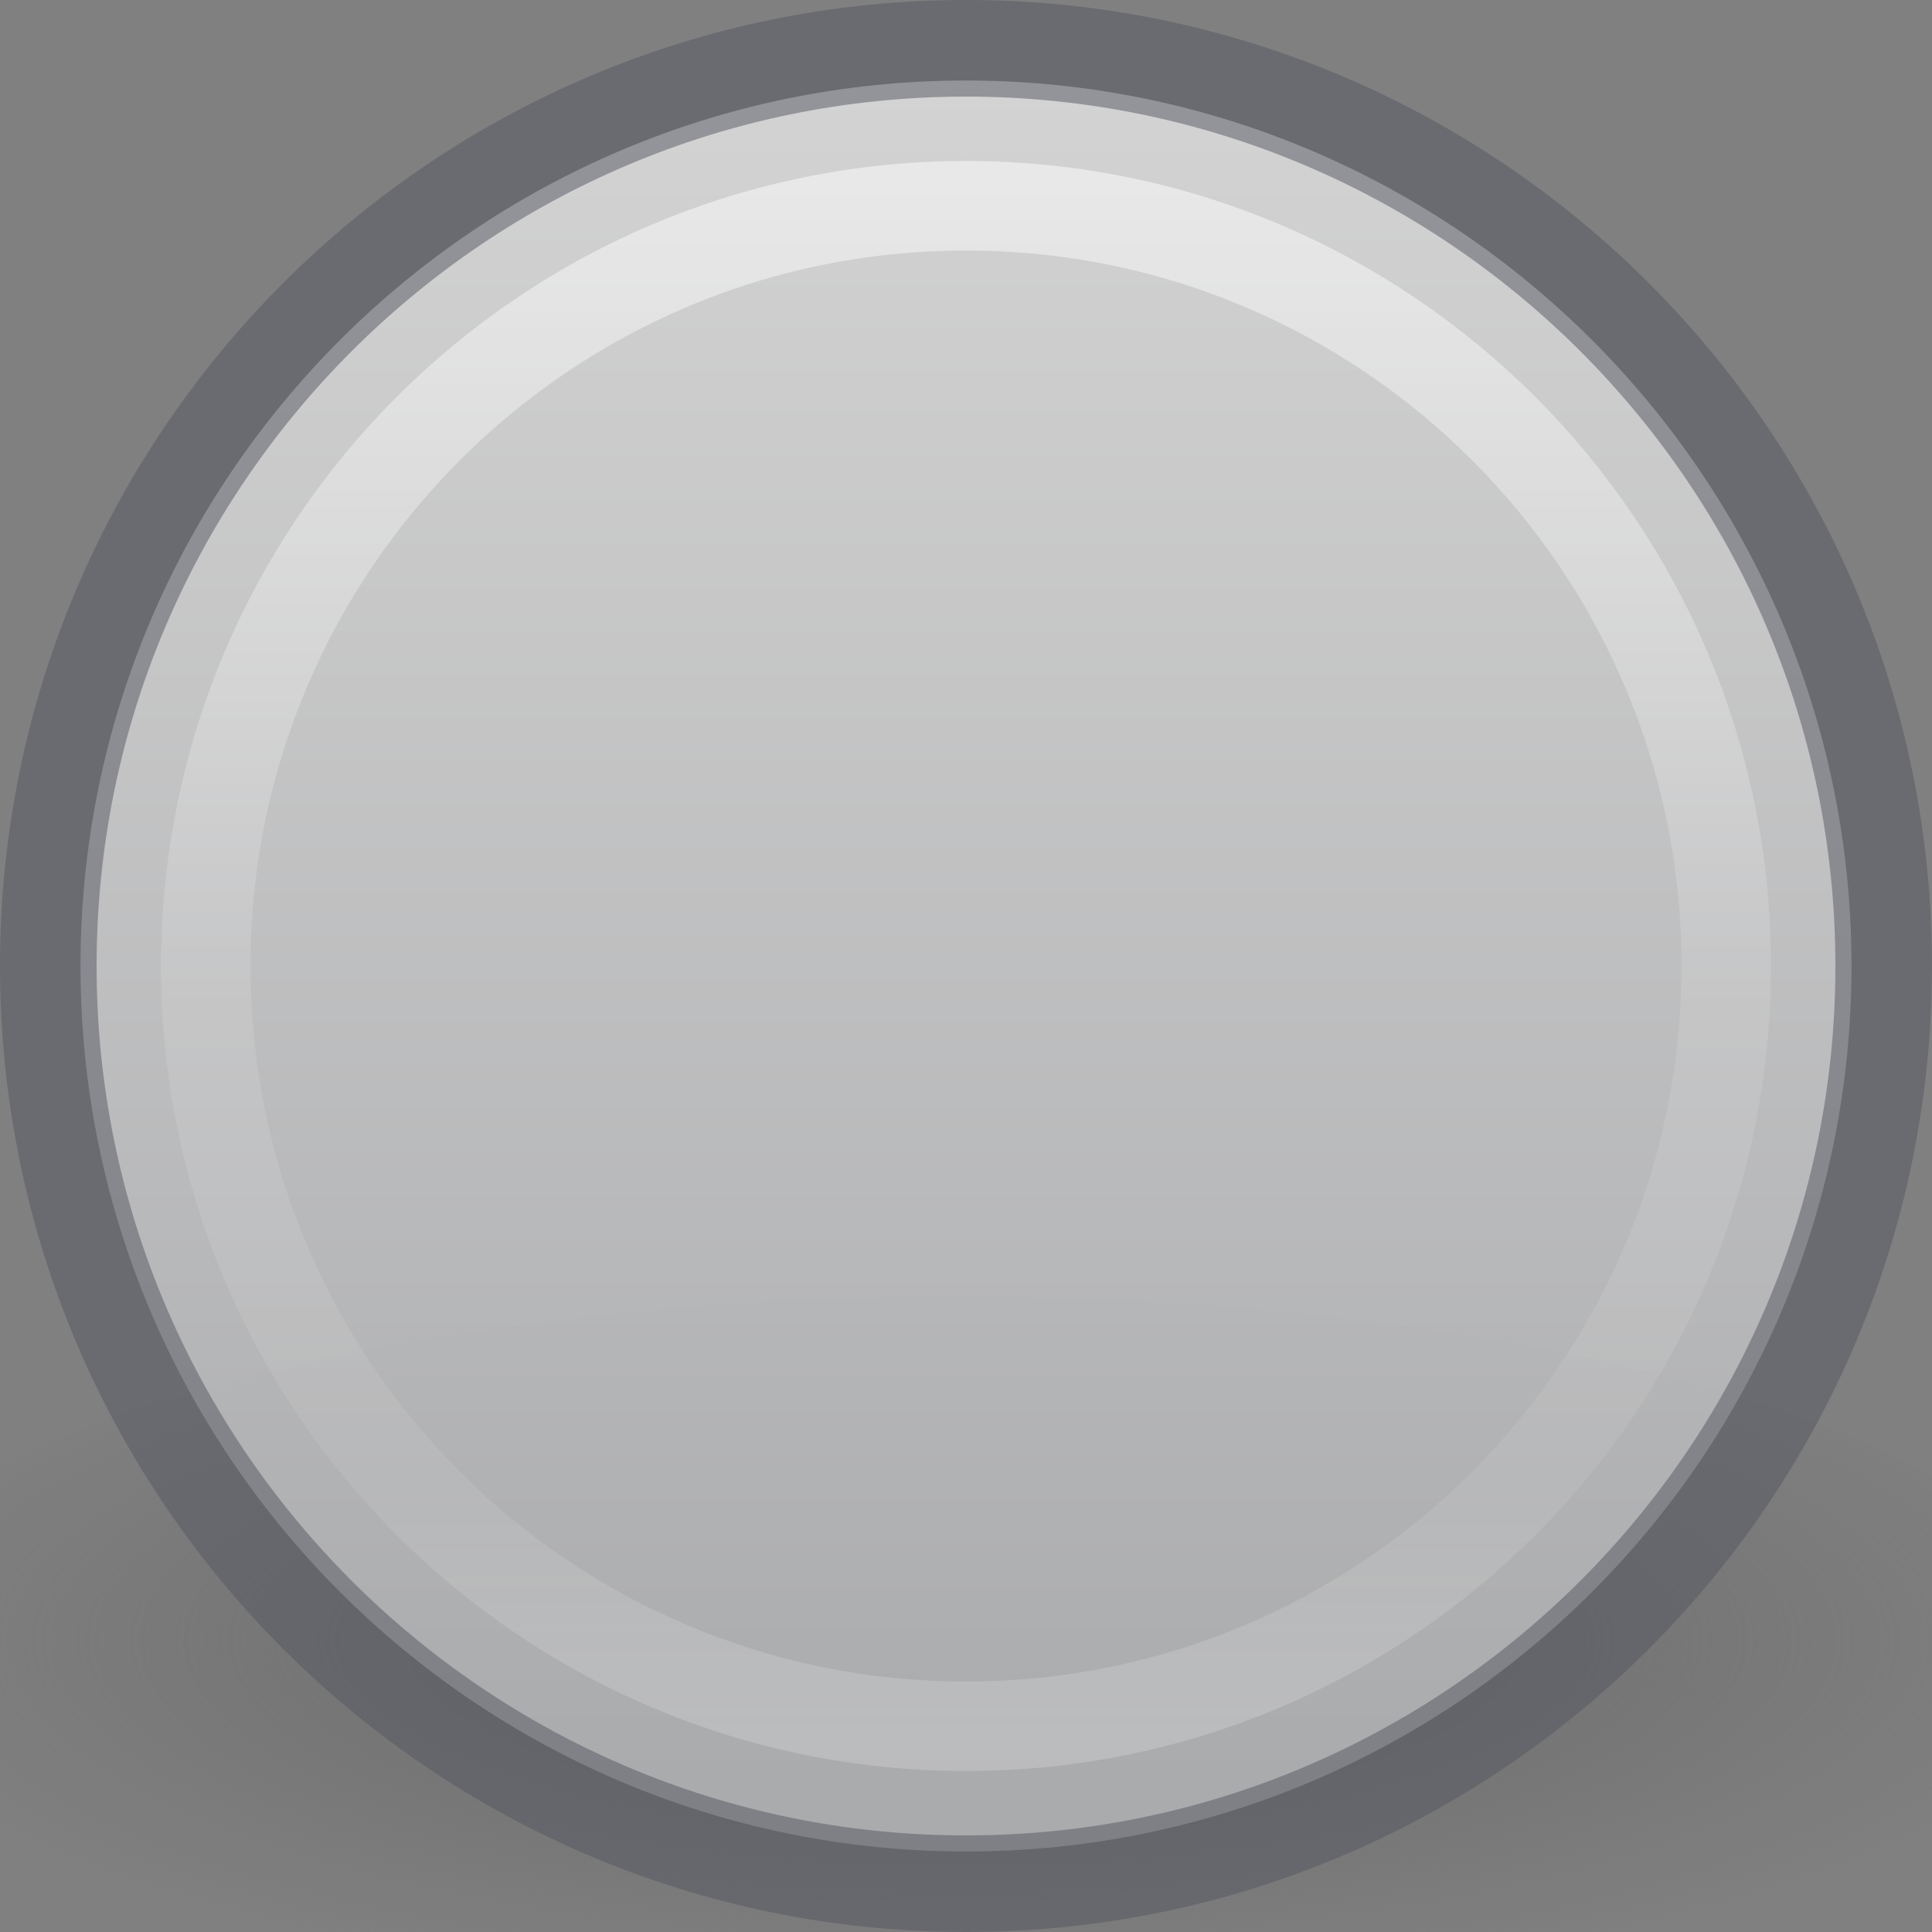 <?xml version="1.0" encoding="UTF-8" standalone="no"?>
<svg
   xmlns:dc="http://purl.org/dc/elements/1.1/"
   xmlns:cc="http://creativecommons.org/ns#"
   xmlns:rdf="http://www.w3.org/1999/02/22-rdf-syntax-ns#"
   xmlns:svg="http://www.w3.org/2000/svg"
   xmlns="http://www.w3.org/2000/svg"
   xmlns:xlink="http://www.w3.org/1999/xlink"
   xmlns:sodipodi="http://sodipodi.sourceforge.net/DTD/sodipodi-0.dtd"
   xmlns:inkscape="http://www.inkscape.org/namespaces/inkscape"
   version="1.2"
   width="12"
   height="12"
   id="svg2"
   sodipodi:docname="user-offline.svg"
   inkscape:version="0.92.4 5da689c313, 2019-01-14"
   inkscape:export-filename="/home/jairo/.local/share/icons/elementary/user-offline.svg.png"
   inkscape:export-xdpi="15"
   inkscape:export-ydpi="15">
  <rect width="100%" height="100%" fill="#808080" stroke="none"/>
  <sodipodi:namedview
     pagecolor="#ffffff"
     bordercolor="#666666"
     borderopacity="1"
     objecttolerance="10"
     gridtolerance="10"
     guidetolerance="10"
     inkscape:pageopacity="0"
     inkscape:pageshadow="2"
     inkscape:window-width="1920"
     inkscape:window-height="1055"
     id="namedview24"
     showgrid="false"
     inkscape:zoom="19.666667"
     inkscape:cx="-19.68644"
     inkscape:cy="12"
     inkscape:window-x="1366"
     inkscape:window-y="0"
     inkscape:window-maximized="1"
     inkscape:current-layer="svg2" />
  <defs
     id="defs4">
    <linearGradient
       id="linearGradient4011">
      <stop
         id="stop4013"
         style="stop-color:#ffffff;stop-opacity:1"
         offset="0" />
      <stop
         id="stop4015-3"
         style="stop-color:#ffffff;stop-opacity:0.235"
         offset="0.508" />
      <stop
         id="stop4017-2"
         style="stop-color:#ffffff;stop-opacity:0.157"
         offset="0.835" />
      <stop
         id="stop4019"
         style="stop-color:#ffffff;stop-opacity:0.392"
         offset="1" />
    </linearGradient>
    <linearGradient
       id="linearGradient27416-1-5">
      <stop
         id="stop27420-2-2"
         style="stop-color:#d4d4d4;stop-opacity:1"
         offset="0" />
      <stop
         id="stop27422-3-2"
         style="stop-color:#abacae;stop-opacity:1"
         offset="1" />
    </linearGradient>
    <linearGradient
       x1="71.204"
       y1="6.238"
       x2="71.204"
       y2="44.341"
       id="linearGradient12398-3"
       xlink:href="#linearGradient4011"
       gradientUnits="userSpaceOnUse"
       gradientTransform="matrix(0.255,0,0,0.255,-12.31,-0.473)" />
    <linearGradient
       x1="2035.165"
       y1="3208.074"
       x2="2035.165"
       y2="3241.997"
       id="linearGradient11527-6-5"
       xlink:href="#linearGradient27416-1-5"
       gradientUnits="userSpaceOnUse"
       gradientTransform="matrix(0.422,0,0,0.315,-853.477,-1010.232)" />
    <radialGradient
       cx="99.157"
       cy="186.171"
       r="62.769"
       fx="99.157"
       fy="186.171"
       id="radialGradient3108"
       xlink:href="#linearGradient3820-7-2-2"
       gradientUnits="userSpaceOnUse"
       gradientTransform="matrix(0.112,0,0,0.035,-5.109,3.675)" />
    <linearGradient
       id="linearGradient3820-7-2-2">
      <stop
         offset="0"
         style="stop-color:#3d3d3d;stop-opacity:1"
         id="stop3822-2-6-36" />
      <stop
         offset="0.5"
         style="stop-color:#686868;stop-opacity:0.498"
         id="stop3864-8-7-6" />
      <stop
         offset="1"
         style="stop-color:#686868;stop-opacity:0"
         id="stop3824-1-2-4" />
    </linearGradient>
  </defs>
  <path
     d="m 12.949,10.281 a 7,2.227 0 0 1 -14,0 7,2.227 0 1 1 14,0 z"
     id="path3818-0-2-5"
     style="fill:url(#radialGradient3108);fill-opacity:1;stroke:none"
     inkscape:connector-curvature="0" />
  <path
     d="M 6,0.5 C 2.965,0.5 0.5,2.965 0.5,6 0.5,9.035 2.965,11.5 6,11.5 9.035,11.5 11.5,9.035 11.5,6 11.5,2.965 9.035,0.5 6,0.5 Z"
     id="path2555-7-8-5-0-9"
     style="color:#000000;display:inline;overflow:visible;visibility:visible;opacity:0.99;fill:url(#linearGradient11527-6-5);fill-opacity:1;fill-rule:nonzero;stroke:none;stroke-width:0.579;marker:none;enable-background:accumulate"
     inkscape:connector-curvature="0" />
  <path
     d="m 6,0.3 c -3.145,0 -5.7,2.555 -5.7,5.7 C 0.3,9.145 2.855,11.7 6,11.7 9.145,11.7 11.7,9.145 11.7,6 11.7,2.855 9.145,0.3 6,0.3 Z"
     id="path2555-7-8-5-1"
     style="color:#000000;display:inline;overflow:visible;visibility:visible;opacity:0.5;fill:none;stroke:#555761;stroke-width:0.6;stroke-linecap:round;stroke-linejoin:round;stroke-miterlimit:4;stroke-dasharray:none;stroke-dashoffset:0;stroke-opacity:1;marker:none;enable-background:accumulate"
     inkscape:connector-curvature="0" />
  <path
     d="m 10.722,6 c 0,2.608 -2.114,4.722 -4.722,4.722 -2.608,0 -4.722,-2.114 -4.722,-4.722 0,-2.608 2.114,-4.722 4.722,-4.722 2.608,0 4.722,2.114 4.722,4.722 z"
     id="path8655-6-0-9-5-0"
     style="color:#000000;display:inline;overflow:visible;visibility:visible;opacity:0.5;fill:none;stroke:url(#linearGradient12398-3);stroke-width:0.556;stroke-linecap:round;stroke-linejoin:round;stroke-miterlimit:4;stroke-dasharray:none;stroke-dashoffset:0;stroke-opacity:1;marker:none;enable-background:accumulate"
     inkscape:connector-curvature="0" />
</svg>

